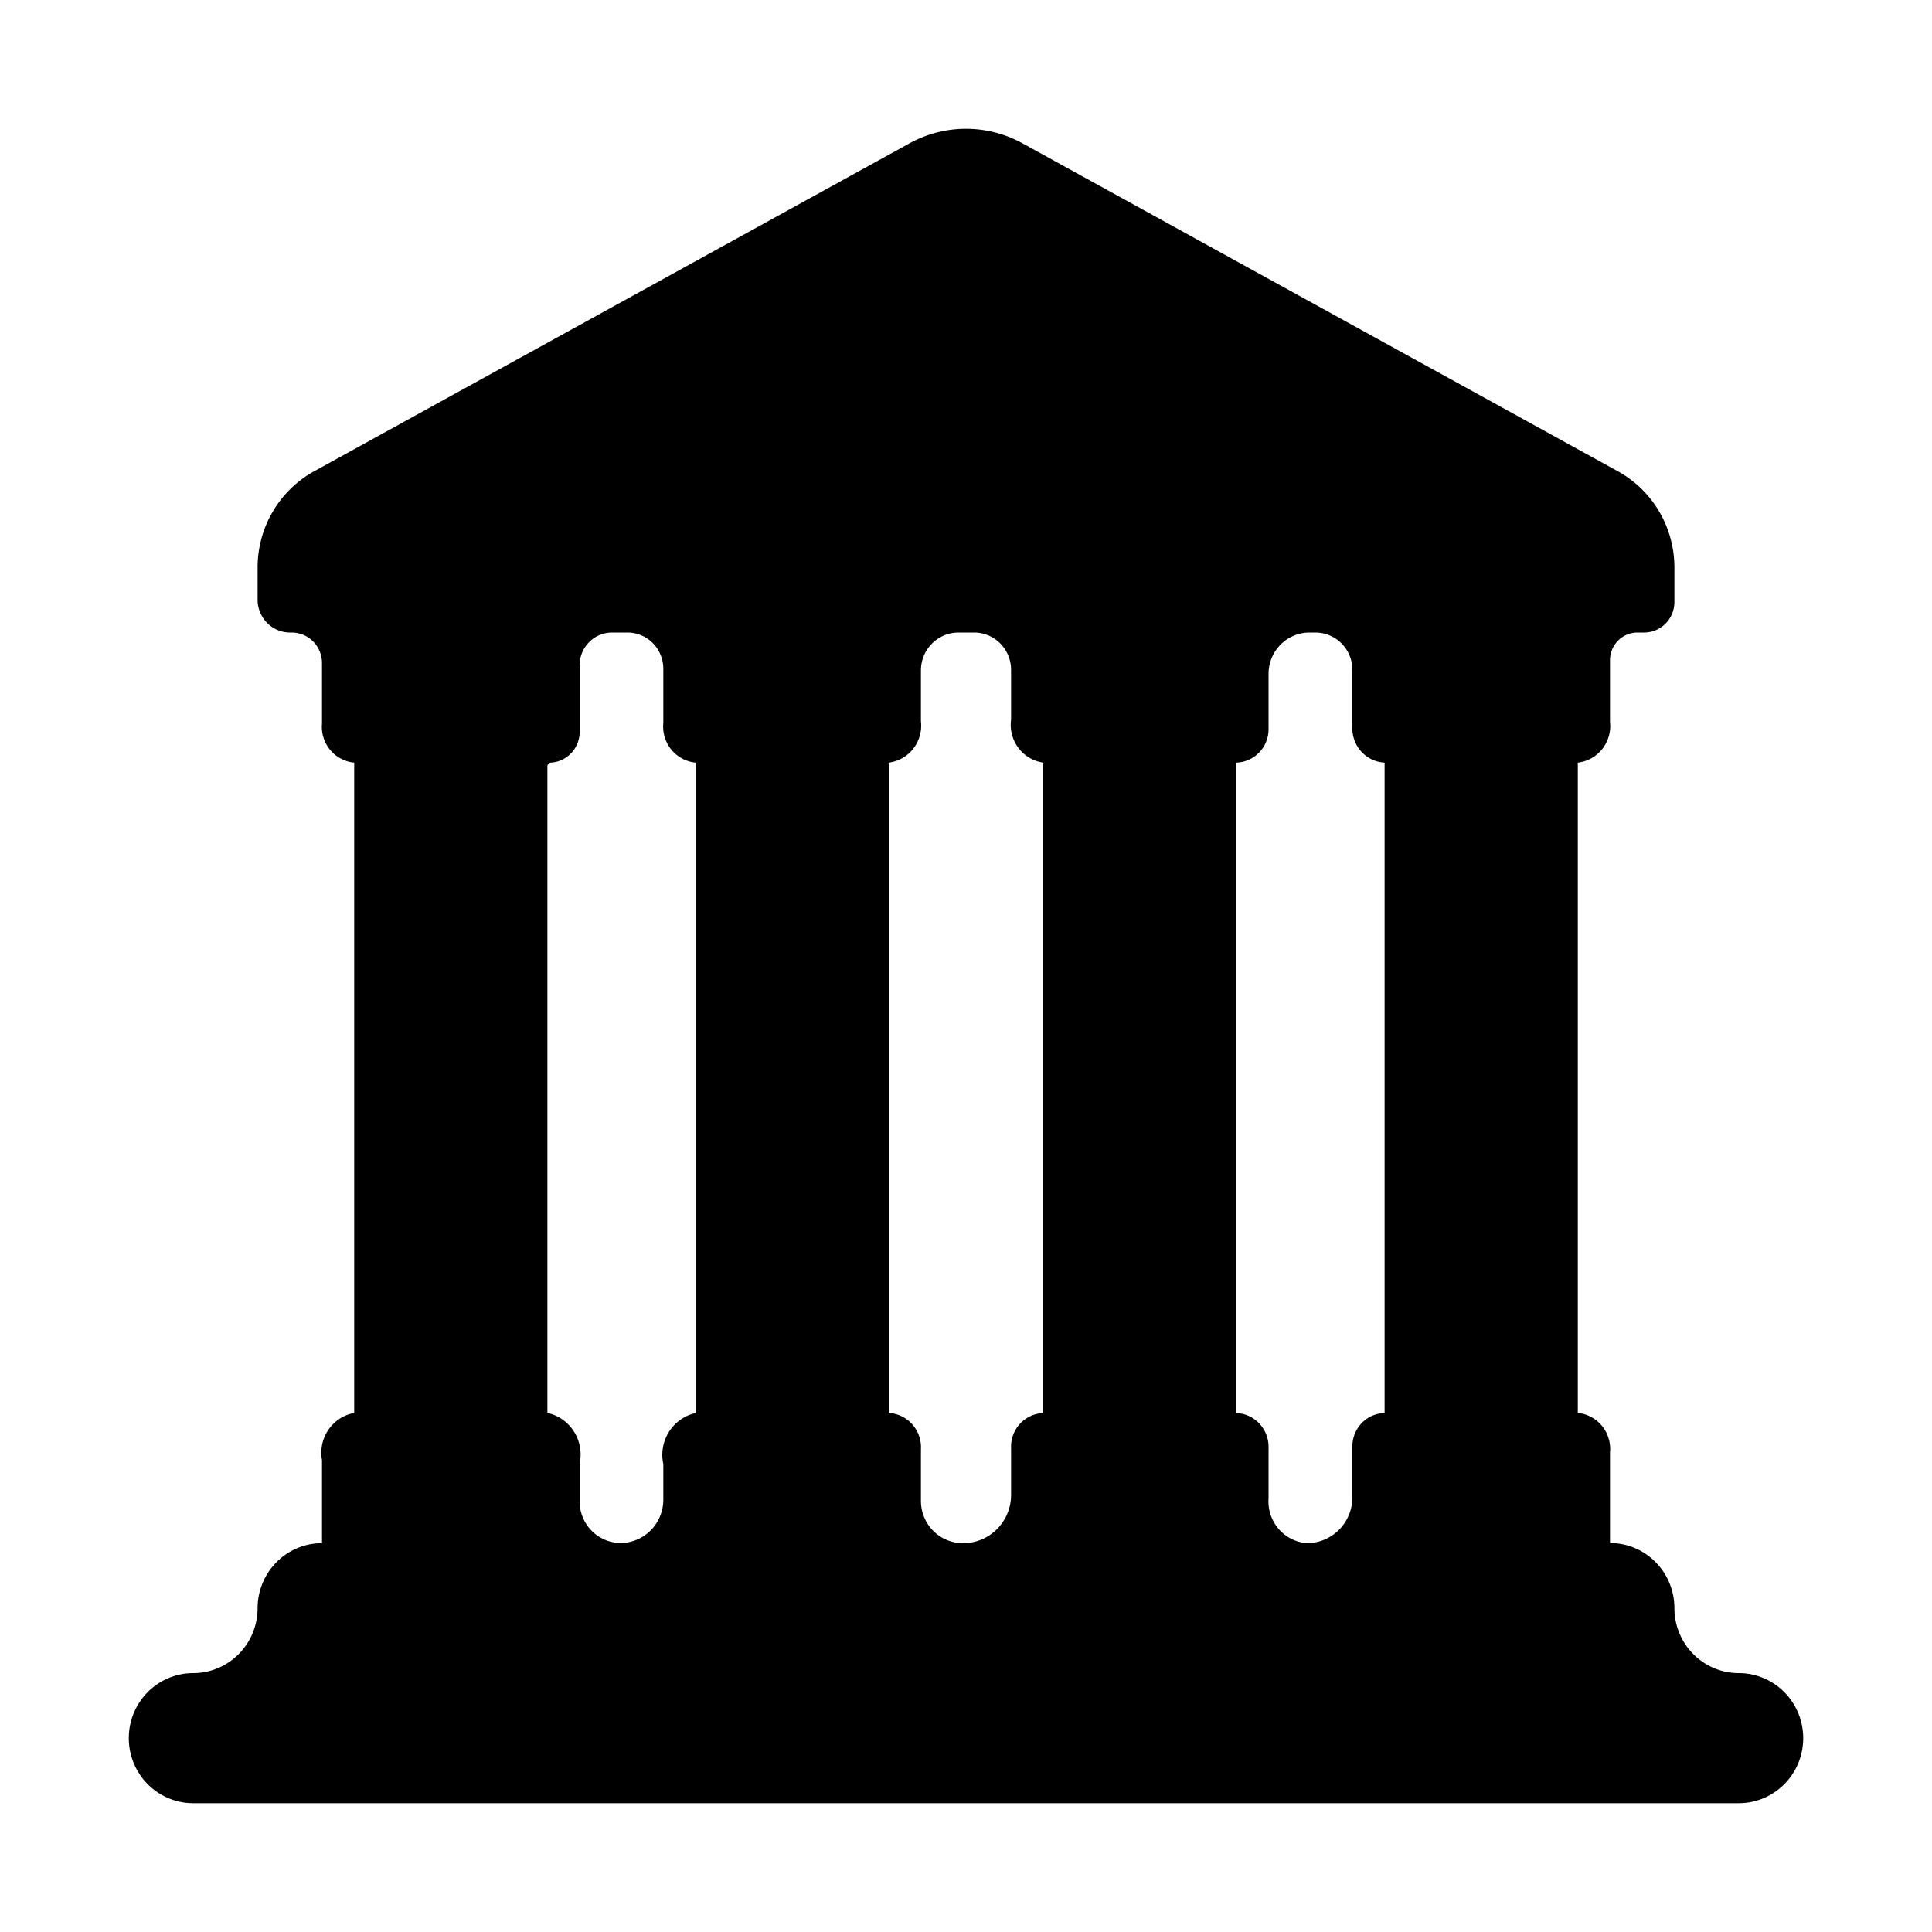 <?xml version="1.0" encoding="UTF-8" standalone="no"?>
<svg
   xmlns:dc="http://purl.org/dc/elements/1.1/"
   xmlns:cc="http://creativecommons.org/ns#"
   xmlns:rdf="http://www.w3.org/1999/02/22-rdf-syntax-ns#"
   xmlns:svg="http://www.w3.org/2000/svg"
   xmlns="http://www.w3.org/2000/svg"
   xmlns:sodipodi="http://sodipodi.sourceforge.net/DTD/sodipodi-0.dtd"
   xmlns:inkscape="http://www.inkscape.org/namespaces/inkscape"
   width="15"
   height="15"
   viewBox="0 0 15 15"
   version="1.1"
   id="svg8"
   sodipodi:docname="Museum-bild.svg"
   inkscape:version="1.0.2-2 (e86c870879, 2021-01-15)">
  <sodipodi:namedview
     pagecolor="#ffffff"
     bordercolor="#666666"
     borderopacity="1"
     objecttolerance="10"
     gridtolerance="10"
     guidetolerance="10"
     inkscape:pageopacity="0"
     inkscape:pageshadow="2"
     inkscape:window-width="1920"
     inkscape:window-height="1000"
     id="namedview7"
     showgrid="false"
     inkscape:zoom="55.466667"
     inkscape:cx="7.5"
     inkscape:cy="7.5"
     inkscape:window-x="-11"
     inkscape:window-y="-11"
     inkscape:window-maximized="1"
     inkscape:current-layer="svg8"
     inkscape:document-rotation="0" />
  <title
     id="title12">Museum_bildhaft</title>
  <defs
     id="defs2" />
  <path
     id="rect8-7-0"
     style="fill:#000000;stroke-width:0.194"
     d="M 7.061,1.113 2.439,3.659 A 0.842,0.851 0 0 0 2,4.406 v 0.25 a 0.252,0.255 0 0 0 0.252,0.255 h 0.013 A 0.235,0.237 0 0 1 2.5,5.148 v 0.47 A 0.276,0.279 0 0 0 2.75,5.921 V 10.97 A 0.311,0.314 0 0 0 2.5,11.336 v 0.645 A 0.5,0.505 0 0 0 2,12.485 0.5,0.505 0 0 1 1.5,12.99 0.5,0.505 0 0 0 1,13.495 0.5,0.505 0 0 0 1.5,14 h 12 A 0.5,0.505 0 0 0 14,13.495 0.5,0.505 0 0 0 13.5,12.99 0.5,0.505 0 0 1 13,12.485 0.5,0.505 0 0 0 12.5,11.98 V 11.277 A 0.278,0.281 0 0 0 12.25,10.97 V 5.921 A 0.283,0.286 0 0 0 12.5,5.605 V 5.126 a 0.213,0.215 0 0 1 0.213,-0.215 h 0.052 A 0.235,0.237 0 0 0 13,4.674 V 4.406 A 0.842,0.851 0 0 0 12.561,3.659 L 7.939,1.113 a 0.917,0.926 0 0 0 -0.878,0 z M 4.752,4.911 H 4.872 A 0.278,0.281 0 0 1 5.15,5.192 v 0.421 a 0.279,0.281 0 0 0 0.25,0.308 v 5.05 a 0.329,0.332 0 0 0 -0.25,0.396 v 0.277 A 0.334,0.337 0 0 1 4.816,11.98 0.321,0.324 0 0 1 4.5,11.652 V 11.364 A 0.327,0.33 0 0 0 4.25,10.97 V 5.95 A 0.028,0.029 0 0 1 4.278,5.921 0.237,0.24 0 0 0 4.5,5.666 V 5.166 a 0.252,0.255 0 0 1 0.252,-0.255 z m 2.689,0 H 7.563 A 0.287,0.29 0 0 1 7.85,5.2 v 0.387 a 0.293,0.296 0 0 0 0.25,0.334 v 5.05 a 0.259,0.261 0 0 0 -0.25,0.27 v 0.365 a 0.371,0.375 0 0 1 -0.371,0.375 h -0.003 A 0.325,0.328 0 0 1 7.15,11.652 v -0.4 a 0.265,0.267 0 0 0 -0.25,-0.282 V 5.921 a 0.286,0.289 0 0 0 0.25,-0.321 V 5.205 A 0.292,0.294 0 0 1 7.442,4.911 Z m 2.725,0 h 0.046 A 0.287,0.29 0 0 1 10.5,5.2 v 0.442 a 0.263,0.266 0 0 0 0.25,0.279 v 5.05 a 0.255,0.258 0 0 0 -0.25,0.263 v 0.391 a 0.353,0.356 0 0 1 -0.353,0.356 0.321,0.325 0 0 1 -0.298,-0.347 v -0.391 a 0.26,0.263 0 0 0 -0.25,-0.272 V 5.921 a 0.258,0.26 0 0 0 0.25,-0.268 V 5.232 a 0.318,0.321 0 0 1 0.318,-0.321 z" />
</svg>
